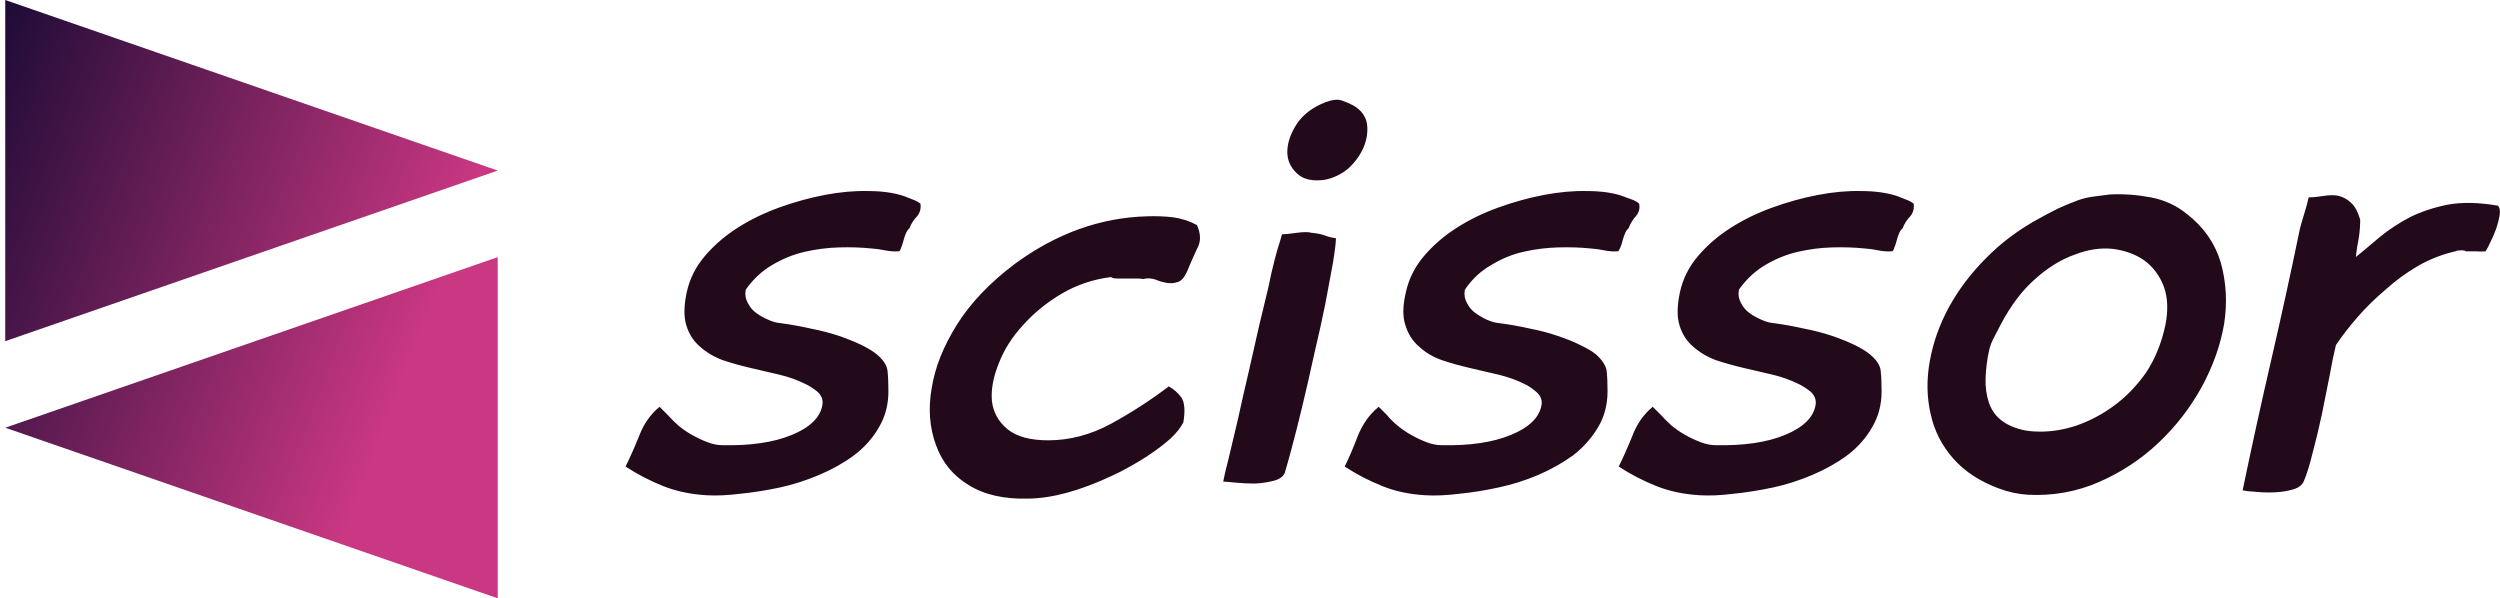 <svg data-v-423bf9ae="" xmlns="http://www.w3.org/2000/svg" viewBox="0 0 376 90" class="iconLeft"><!----><!----><!----><g data-v-423bf9ae="" id="47688c28-4676-4918-b1da-9f5ea0152399" fill="#230A1B" transform="matrix(7.308,0,0,7.308,90.427,3.594)"><path d="M5.67 6.80L5.67 6.80L5.67 6.80Q5.56 6.71 5.36 6.61L5.36 6.61L5.36 6.61Q5.15 6.51 4.89 6.42L4.89 6.42L4.89 6.42Q4.62 6.33 4.31 6.27L4.31 6.27L4.31 6.27Q4.00 6.20 3.70 6.16L3.70 6.16L3.70 6.16Q3.57 6.15 3.44 6.09L3.44 6.09L3.44 6.09Q3.30 6.03 3.19 5.95L3.19 5.95L3.19 5.95Q3.08 5.87 3.02 5.75L3.02 5.75L3.02 5.75Q2.95 5.63 2.97 5.49L2.97 5.49L2.98 5.46L2.98 5.46Q3.21 5.14 3.52 4.96L3.52 4.96L3.52 4.96Q3.84 4.77 4.19 4.69L4.19 4.69L4.19 4.69Q4.54 4.61 4.89 4.60L4.89 4.60L4.89 4.60Q5.25 4.59 5.54 4.62L5.54 4.62L5.54 4.62Q5.70 4.63 5.84 4.66L5.84 4.66L5.84 4.66Q5.98 4.69 6.12 4.68L6.12 4.68L6.12 4.68Q6.15 4.68 6.17 4.61L6.17 4.61L6.17 4.61Q6.20 4.54 6.22 4.46L6.22 4.46L6.22 4.46Q6.24 4.38 6.27 4.31L6.27 4.31L6.27 4.31Q6.30 4.24 6.34 4.21L6.34 4.21L6.34 4.21Q6.40 4.06 6.50 3.96L6.50 3.96L6.50 3.96Q6.59 3.85 6.57 3.70L6.57 3.70L6.57 3.70Q6.51 3.65 6.40 3.61L6.40 3.61L6.40 3.61Q6.29 3.57 6.22 3.54L6.22 3.54L6.22 3.54Q5.91 3.44 5.49 3.44L5.49 3.44L5.49 3.44Q5.07 3.43 4.60 3.52L4.60 3.52L4.60 3.52Q4.13 3.61 3.66 3.78L3.66 3.78L3.66 3.78Q3.19 3.95 2.80 4.20L2.80 4.20L2.80 4.20Q2.41 4.45 2.13 4.78L2.13 4.78L2.13 4.78Q1.85 5.11 1.76 5.52L1.76 5.52L1.76 5.52Q1.67 5.94 1.75 6.20L1.75 6.20L1.75 6.20Q1.83 6.47 2.03 6.64L2.03 6.64L2.03 6.64Q2.23 6.82 2.50 6.92L2.50 6.92L2.50 6.92Q2.77 7.01 3.07 7.08L3.07 7.08L3.07 7.08Q3.37 7.15 3.67 7.22L3.67 7.22L3.67 7.22Q3.96 7.29 4.20 7.41L4.20 7.41L4.20 7.41Q4.31 7.46 4.45 7.57L4.45 7.57L4.45 7.57Q4.58 7.69 4.55 7.85L4.55 7.85L4.55 7.85Q4.48 8.23 3.92 8.46L3.92 8.46L3.92 8.46Q3.36 8.69 2.49 8.67L2.49 8.67L2.49 8.67Q2.35 8.67 2.19 8.61L2.19 8.61L2.19 8.61Q2.03 8.55 1.87 8.46L1.87 8.46L1.87 8.46Q1.71 8.37 1.58 8.26L1.58 8.26L1.58 8.26Q1.46 8.15 1.37 8.05L1.37 8.05L1.20 7.88L1.20 7.88Q0.92 8.11 0.78 8.48L0.78 8.48L0.78 8.48Q0.63 8.85 0.50 9.11L0.50 9.11L0.50 9.11Q0.87 9.35 1.27 9.51L1.27 9.51L1.27 9.51Q1.67 9.67 2.16 9.70L2.16 9.70L2.16 9.70Q2.46 9.72 2.86 9.67L2.86 9.67L2.86 9.67Q3.26 9.63 3.68 9.54L3.68 9.54L3.68 9.54Q4.09 9.45 4.49 9.28L4.49 9.28L4.49 9.28Q4.89 9.11 5.20 8.88L5.20 8.88L5.20 8.88Q5.52 8.64 5.71 8.31L5.71 8.31L5.71 8.31Q5.91 7.98 5.91 7.56L5.91 7.56L5.91 7.56Q5.91 7.29 5.89 7.13L5.89 7.13L5.89 7.13Q5.87 6.97 5.67 6.80ZM10.51 9.30L10.51 9.30L10.51 9.30Q10.67 9.23 10.88 9.11L10.88 9.11L10.88 9.11Q11.10 8.99 11.32 8.84L11.32 8.84L11.32 8.84Q11.54 8.69 11.72 8.53L11.72 8.53L11.72 8.53Q11.90 8.36 11.98 8.20L11.98 8.20L11.98 8.20Q12.04 7.84 11.94 7.69L11.94 7.69L11.94 7.69Q11.84 7.55 11.68 7.46L11.68 7.46L11.68 7.46Q11.13 7.88 10.49 8.23L10.49 8.23L10.49 8.23Q9.86 8.57 9.20 8.57L9.20 8.57L9.20 8.57Q8.64 8.57 8.36 8.34L8.36 8.34L8.36 8.34Q8.08 8.11 8.04 7.76L8.04 7.76L8.04 7.76Q8.01 7.41 8.18 6.99L8.18 6.99L8.18 6.99Q8.34 6.57 8.68 6.20L8.68 6.20L8.68 6.20Q9.02 5.82 9.48 5.55L9.48 5.55L9.48 5.55Q9.94 5.28 10.49 5.21L10.49 5.21L10.49 5.21Q10.53 5.24 10.61 5.24L10.61 5.24L10.61 5.24Q10.71 5.24 10.81 5.24L10.81 5.24L10.81 5.24Q10.92 5.24 11.00 5.24L11.00 5.24L11.00 5.24Q11.10 5.24 11.16 5.25L11.16 5.25L11.16 5.25Q11.27 5.22 11.40 5.26L11.40 5.26L11.40 5.26Q11.52 5.31 11.64 5.33L11.64 5.33L11.64 5.33Q11.76 5.35 11.87 5.31L11.87 5.31L11.87 5.31Q11.97 5.28 12.05 5.11L12.05 5.11L12.05 5.11Q12.17 4.82 12.27 4.61L12.27 4.61L12.27 4.61Q12.38 4.41 12.26 4.14L12.26 4.14L12.26 4.14Q12.04 4.02 11.77 3.98L11.77 3.98L11.77 3.98Q11.51 3.95 11.23 3.96L11.23 3.96L11.23 3.96Q9.79 4.00 8.51 4.94L8.51 4.94L8.51 4.94Q7.74 5.52 7.32 6.19L7.32 6.19L7.32 6.19Q6.90 6.86 6.80 7.50L6.80 7.50L6.80 7.50Q6.69 8.13 6.89 8.67L6.89 8.67L6.89 8.67Q7.08 9.20 7.56 9.49L7.56 9.49L7.56 9.49Q8.04 9.79 8.79 9.77L8.79 9.77L8.79 9.77Q9.53 9.76 10.51 9.30ZM15.48 1.68L15.48 1.68L15.48 1.68Q15.37 1.62 15.25 1.58L15.25 1.58L15.25 1.58Q15.13 1.53 14.91 1.61L14.91 1.61L14.91 1.61Q14.52 1.76 14.32 2.05L14.32 2.05L14.32 2.05Q14.13 2.34 14.12 2.61L14.12 2.61L14.12 2.61Q14.11 2.88 14.31 3.07L14.31 3.07L14.31 3.07Q14.50 3.26 14.88 3.21L14.88 3.21L14.88 3.21Q15.15 3.16 15.37 2.98L15.37 2.98L15.37 2.98Q15.58 2.79 15.69 2.54L15.69 2.54L15.69 2.54Q15.79 2.30 15.76 2.06L15.76 2.06L15.76 2.06Q15.72 1.82 15.48 1.68ZM13.83 4.97L13.83 4.97L13.83 4.97Q13.80 5.08 13.73 5.42L13.73 5.42L13.73 5.42Q13.65 5.75 13.54 6.21L13.54 6.21L13.54 6.21Q13.44 6.66 13.32 7.18L13.32 7.18L13.32 7.18Q13.20 7.69 13.10 8.15L13.10 8.15L13.10 8.15Q12.99 8.61 12.91 8.95L12.91 8.95L12.91 8.95Q12.82 9.30 12.80 9.42L12.80 9.42L12.80 9.42Q12.85 9.42 13.05 9.44L13.05 9.44L13.05 9.44Q13.24 9.46 13.45 9.46L13.45 9.46L13.45 9.46Q13.66 9.45 13.85 9.40L13.85 9.40L13.85 9.40Q14.03 9.35 14.07 9.23L14.07 9.23L14.07 9.23Q14.11 9.10 14.21 8.73L14.21 8.73L14.21 8.73Q14.31 8.36 14.43 7.86L14.43 7.86L14.43 7.86Q14.55 7.36 14.67 6.81L14.67 6.81L14.67 6.81Q14.80 6.26 14.90 5.77L14.90 5.77L14.90 5.77Q14.99 5.28 15.06 4.91L15.06 4.91L15.06 4.91Q15.12 4.54 15.12 4.41L15.12 4.41L15.12 4.41Q15.01 4.40 14.88 4.35L14.88 4.35L14.88 4.35Q14.76 4.31 14.62 4.30L14.62 4.30L14.62 4.30Q14.53 4.27 14.31 4.30L14.31 4.30L14.31 4.30Q14.10 4.33 14.01 4.33L14.01 4.33L14.01 4.33Q13.99 4.41 13.92 4.63L13.92 4.63L13.92 4.63Q13.86 4.84 13.83 4.97ZM20.47 6.80L20.47 6.80L20.47 6.80Q20.36 6.71 20.15 6.61L20.15 6.61L20.15 6.61Q19.95 6.51 19.68 6.42L19.68 6.42L19.68 6.42Q19.42 6.33 19.11 6.27L19.11 6.27L19.11 6.27Q18.80 6.20 18.49 6.16L18.49 6.16L18.49 6.16Q18.37 6.15 18.23 6.09L18.23 6.09L18.23 6.09Q18.10 6.03 17.99 5.95L17.99 5.95L17.99 5.95Q17.88 5.87 17.82 5.75L17.82 5.75L17.82 5.75Q17.75 5.63 17.77 5.49L17.77 5.49L17.78 5.46L17.78 5.46Q18.00 5.14 18.32 4.96L18.32 4.96L18.32 4.96Q18.63 4.77 18.98 4.69L18.98 4.69L18.98 4.69Q19.33 4.61 19.69 4.60L19.69 4.60L19.69 4.60Q20.05 4.59 20.34 4.62L20.34 4.62L20.34 4.62Q20.50 4.63 20.64 4.66L20.64 4.66L20.64 4.66Q20.78 4.69 20.92 4.68L20.92 4.68L20.92 4.68Q20.94 4.68 20.97 4.61L20.97 4.61L20.97 4.61Q21 4.54 21.02 4.46L21.02 4.46L21.02 4.46Q21.04 4.38 21.07 4.31L21.07 4.31L21.07 4.31Q21.10 4.24 21.14 4.21L21.14 4.21L21.14 4.21Q21.20 4.06 21.29 3.96L21.29 3.96L21.29 3.96Q21.39 3.85 21.36 3.70L21.36 3.70L21.36 3.70Q21.31 3.65 21.20 3.61L21.20 3.61L21.20 3.61Q21.08 3.57 21.01 3.54L21.01 3.54L21.01 3.54Q20.71 3.44 20.29 3.44L20.29 3.44L20.29 3.44Q19.87 3.43 19.40 3.52L19.40 3.52L19.40 3.52Q18.93 3.61 18.46 3.78L18.46 3.78L18.46 3.78Q17.99 3.95 17.60 4.20L17.60 4.20L17.60 4.20Q17.21 4.45 16.93 4.78L16.93 4.78L16.93 4.78Q16.65 5.11 16.56 5.52L16.56 5.52L16.56 5.52Q16.46 5.94 16.55 6.20L16.55 6.20L16.55 6.20Q16.63 6.47 16.83 6.64L16.83 6.64L16.83 6.64Q17.02 6.82 17.30 6.92L17.30 6.92L17.30 6.92Q17.57 7.01 17.87 7.08L17.87 7.08L17.87 7.08Q18.17 7.15 18.47 7.22L18.47 7.22L18.47 7.22Q18.76 7.29 19.00 7.41L19.00 7.41L19.00 7.41Q19.11 7.46 19.24 7.57L19.24 7.57L19.24 7.57Q19.38 7.69 19.35 7.85L19.35 7.85L19.35 7.85Q19.28 8.23 18.72 8.46L18.72 8.46L18.72 8.46Q18.16 8.69 17.29 8.67L17.29 8.67L17.29 8.67Q17.15 8.67 16.99 8.61L16.99 8.61L16.99 8.61Q16.83 8.55 16.67 8.46L16.67 8.46L16.67 8.46Q16.51 8.37 16.38 8.26L16.38 8.26L16.38 8.26Q16.25 8.15 16.17 8.05L16.17 8.05L16.00 7.88L16.00 7.88Q15.72 8.11 15.57 8.48L15.57 8.48L15.57 8.48Q15.43 8.85 15.30 9.11L15.30 9.11L15.30 9.11Q15.67 9.35 16.07 9.51L16.07 9.51L16.07 9.51Q16.46 9.67 16.95 9.70L16.95 9.70L16.95 9.70Q17.26 9.72 17.66 9.67L17.66 9.67L17.66 9.67Q18.06 9.63 18.47 9.54L18.47 9.54L18.47 9.54Q18.89 9.45 19.29 9.28L19.29 9.28L19.29 9.28Q19.68 9.11 20.00 8.88L20.00 8.88L20.00 8.88Q20.31 8.64 20.51 8.31L20.51 8.31L20.51 8.31Q20.71 7.98 20.71 7.56L20.71 7.56L20.71 7.56Q20.71 7.29 20.69 7.13L20.69 7.13L20.69 7.13Q20.66 6.97 20.47 6.80ZM26.11 6.80L26.11 6.80L26.11 6.80Q26.00 6.71 25.80 6.61L25.80 6.61L25.80 6.61Q25.59 6.51 25.33 6.42L25.33 6.42L25.33 6.42Q25.06 6.33 24.75 6.27L24.75 6.27L24.75 6.27Q24.44 6.20 24.14 6.16L24.14 6.16L24.14 6.16Q24.01 6.15 23.88 6.09L23.88 6.09L23.88 6.09Q23.74 6.03 23.63 5.95L23.63 5.95L23.63 5.95Q23.52 5.87 23.46 5.75L23.46 5.75L23.46 5.75Q23.39 5.63 23.41 5.49L23.41 5.49L23.42 5.46L23.42 5.46Q23.65 5.14 23.96 4.96L23.96 4.96L23.96 4.96Q24.28 4.77 24.63 4.69L24.63 4.69L24.63 4.69Q24.98 4.61 25.33 4.60L25.33 4.60L25.33 4.60Q25.69 4.59 25.98 4.62L25.98 4.62L25.98 4.62Q26.14 4.63 26.28 4.66L26.28 4.66L26.28 4.66Q26.42 4.69 26.56 4.68L26.56 4.68L26.56 4.68Q26.59 4.68 26.61 4.61L26.61 4.61L26.61 4.61Q26.64 4.54 26.66 4.46L26.66 4.46L26.66 4.46Q26.68 4.38 26.71 4.31L26.71 4.31L26.71 4.31Q26.74 4.24 26.78 4.21L26.78 4.21L26.78 4.21Q26.84 4.06 26.94 3.96L26.94 3.96L26.94 3.96Q27.03 3.85 27.01 3.70L27.01 3.70L27.01 3.70Q26.95 3.65 26.84 3.61L26.84 3.61L26.84 3.61Q26.73 3.57 26.66 3.54L26.66 3.54L26.66 3.54Q26.35 3.44 25.93 3.44L25.93 3.44L25.93 3.44Q25.51 3.43 25.04 3.52L25.04 3.52L25.04 3.52Q24.57 3.61 24.10 3.78L24.10 3.78L24.10 3.78Q23.63 3.95 23.24 4.20L23.24 4.20L23.24 4.20Q22.85 4.45 22.57 4.78L22.57 4.78L22.57 4.78Q22.29 5.11 22.20 5.52L22.20 5.52L22.20 5.52Q22.11 5.94 22.19 6.20L22.19 6.20L22.19 6.20Q22.27 6.47 22.47 6.64L22.47 6.64L22.47 6.64Q22.67 6.82 22.94 6.92L22.94 6.92L22.94 6.92Q23.21 7.01 23.51 7.08L23.51 7.08L23.51 7.08Q23.81 7.15 24.11 7.22L24.11 7.22L24.11 7.22Q24.40 7.29 24.64 7.41L24.64 7.41L24.64 7.41Q24.75 7.46 24.89 7.57L24.89 7.57L24.89 7.57Q25.02 7.69 24.99 7.85L24.99 7.85L24.99 7.85Q24.92 8.23 24.36 8.46L24.36 8.46L24.36 8.46Q23.80 8.69 22.93 8.67L22.93 8.67L22.93 8.67Q22.79 8.67 22.63 8.61L22.63 8.61L22.63 8.61Q22.47 8.55 22.31 8.46L22.31 8.46L22.31 8.46Q22.15 8.37 22.02 8.26L22.02 8.26L22.02 8.26Q21.90 8.15 21.81 8.05L21.81 8.05L21.64 7.88L21.64 7.88Q21.36 8.11 21.22 8.48L21.22 8.48L21.22 8.48Q21.07 8.85 20.94 9.11L20.94 9.11L20.94 9.11Q21.31 9.35 21.71 9.51L21.71 9.51L21.71 9.51Q22.11 9.67 22.60 9.70L22.60 9.70L22.60 9.70Q22.90 9.72 23.30 9.67L23.30 9.67L23.30 9.67Q23.70 9.63 24.12 9.54L24.12 9.54L24.12 9.54Q24.53 9.45 24.93 9.28L24.93 9.28L24.93 9.28Q25.33 9.11 25.64 8.88L25.64 8.88L25.64 8.88Q25.96 8.64 26.15 8.31L26.15 8.31L26.15 8.31Q26.35 7.98 26.35 7.56L26.35 7.56L26.35 7.56Q26.35 7.29 26.33 7.13L26.33 7.13L26.33 7.13Q26.31 6.97 26.11 6.80ZM31.05 3.51L31.05 3.51L31.05 3.51Q30.91 3.53 30.74 3.55L30.74 3.55L30.74 3.55Q30.56 3.57 30.39 3.63L30.39 3.63L30.39 3.63Q30.20 3.70 29.98 3.80L29.98 3.80L29.98 3.80Q29.76 3.91 29.60 4.00L29.60 4.00L29.60 4.00Q28.97 4.34 28.50 4.82L28.50 4.82L28.50 4.82Q28.03 5.29 27.73 5.84L27.73 5.84L27.73 5.84Q27.44 6.38 27.34 6.95L27.34 6.95L27.34 6.95Q27.24 7.52 27.36 8.03L27.36 8.03L27.36 8.03Q27.47 8.54 27.82 8.94L27.82 8.94L27.82 8.94Q28.17 9.34 28.76 9.56L28.76 9.56L28.76 9.56Q29.05 9.67 29.36 9.69L29.36 9.69L29.36 9.69Q30.13 9.73 30.82 9.43L30.82 9.43L30.82 9.43Q31.51 9.13 32.05 8.62L32.05 8.62L32.05 8.62Q32.58 8.12 32.94 7.47L32.94 7.47L32.94 7.47Q33.29 6.82 33.40 6.17L33.40 6.17L33.40 6.17Q33.50 5.52 33.33 4.91L33.33 4.91L33.33 4.91Q33.15 4.31 32.63 3.91L32.63 3.91L32.63 3.91Q32.31 3.65 31.89 3.57L31.89 3.57L31.89 3.57Q31.47 3.49 31.05 3.51ZM32.19 6.20L32.19 6.20L32.19 6.20Q32.07 6.76 31.79 7.18L31.79 7.18L31.79 7.18Q31.50 7.59 31.13 7.86L31.13 7.86L31.13 7.86Q30.76 8.13 30.35 8.27L30.35 8.27L30.35 8.27Q29.95 8.40 29.58 8.39L29.58 8.39L29.58 8.39Q29.22 8.39 28.94 8.24L28.94 8.24L28.94 8.24Q28.66 8.09 28.56 7.80L28.56 7.80L28.56 7.80Q28.48 7.56 28.49 7.29L28.49 7.29L28.49 7.29Q28.50 7.01 28.56 6.73L28.56 6.73L28.56 6.73Q28.59 6.59 28.66 6.46L28.66 6.46L28.66 6.46Q28.73 6.33 28.80 6.19L28.80 6.19L28.80 6.19Q29.11 5.60 29.51 5.25L29.51 5.25L29.51 5.25Q29.90 4.90 30.32 4.75L30.32 4.75L30.32 4.75Q30.73 4.59 31.11 4.63L31.11 4.63L31.11 4.63Q31.49 4.68 31.76 4.87L31.76 4.87L31.76 4.87Q32.03 5.07 32.16 5.41L32.16 5.41L32.16 5.41Q32.28 5.75 32.19 6.20ZM38.78 4.68L38.78 4.68L38.78 4.68Q38.82 4.62 38.88 4.49L38.88 4.49L38.88 4.49Q38.95 4.35 39.00 4.21L39.00 4.21L39.00 4.21Q39.05 4.06 39.07 3.93L39.07 3.93L39.07 3.93Q39.09 3.79 39.03 3.74L39.03 3.74L39.03 3.74Q38.44 3.64 38.00 3.72L38.00 3.72L38.00 3.72Q37.56 3.81 37.22 3.98L37.22 3.98L37.22 3.98Q36.88 4.16 36.61 4.38L36.61 4.38L36.61 4.38Q36.34 4.61 36.12 4.79L36.12 4.79L36.11 4.79L36.11 4.79Q36.13 4.61 36.17 4.41L36.17 4.41L36.17 4.41Q36.20 4.21 36.20 4.03L36.20 4.03L36.20 4.03Q36.13 3.79 36.02 3.69L36.02 3.69L36.02 3.69Q35.91 3.58 35.76 3.54L35.76 3.54L35.76 3.54Q35.64 3.51 35.45 3.54L35.45 3.54L35.45 3.54Q35.27 3.57 35.14 3.57L35.14 3.57L35.14 3.57Q35.10 3.74 35.05 3.90L35.05 3.90L35.05 3.90Q35 4.06 34.96 4.21L34.96 4.21L34.96 4.21Q34.68 5.57 34.37 6.91L34.37 6.91L34.37 6.91Q34.06 8.25 33.78 9.60L33.78 9.60L33.78 9.60Q33.87 9.62 34.05 9.63L34.05 9.63L34.05 9.63Q34.24 9.65 34.45 9.64L34.45 9.64L34.45 9.64Q34.65 9.63 34.82 9.58L34.82 9.58L34.82 9.58Q34.99 9.53 35.04 9.41L35.04 9.41L35.04 9.41Q35.13 9.20 35.22 8.83L35.22 8.83L35.22 8.83Q35.32 8.46 35.41 8.04L35.41 8.04L35.41 8.04Q35.49 7.63 35.57 7.24L35.57 7.24L35.57 7.24Q35.64 6.85 35.70 6.61L35.70 6.61L35.70 6.61Q35.88 6.34 36.14 6.04L36.14 6.04L36.14 6.04Q36.40 5.74 36.72 5.47L36.72 5.47L36.72 5.47Q37.03 5.19 37.39 4.98L37.39 4.98L37.39 4.98Q37.76 4.77 38.16 4.68L38.16 4.68L38.16 4.68Q38.19 4.66 38.28 4.66L38.28 4.66L38.28 4.66Q38.36 4.66 38.37 4.68L38.37 4.68L38.37 4.68Q38.47 4.68 38.57 4.68L38.57 4.68L38.57 4.68Q38.67 4.69 38.78 4.68Z"></path></g><defs data-v-423bf9ae=""><linearGradient data-v-423bf9ae="" gradientTransform="rotate(25)" id="0399bc0d-4e75-4acb-b9ed-68b4fa1e2cfb" x1="0%" y1="0%" x2="100%" y2="0%"><stop data-v-423bf9ae="" offset="0%" style="stop-color: rgb(30, 11, 54); stop-opacity: 1;"></stop><stop data-v-423bf9ae="" offset="100%" style="stop-color: rgb(202, 55, 130); stop-opacity: 1;"></stop></linearGradient></defs><g data-v-423bf9ae="" id="c3f05cf3-ec13-46be-990d-5ae300d1e6ab" transform="matrix(2.812,0,0,2.812,-7.17,0)" stroke="none" fill="url(#0399bc0d-4e75-4acb-b9ed-68b4fa1e2cfb)"><path d="M2.83 18.247l26.34-9.124L2.83 0zM29.17 32V13.753L2.83 22.877z"></path></g><!----></svg>